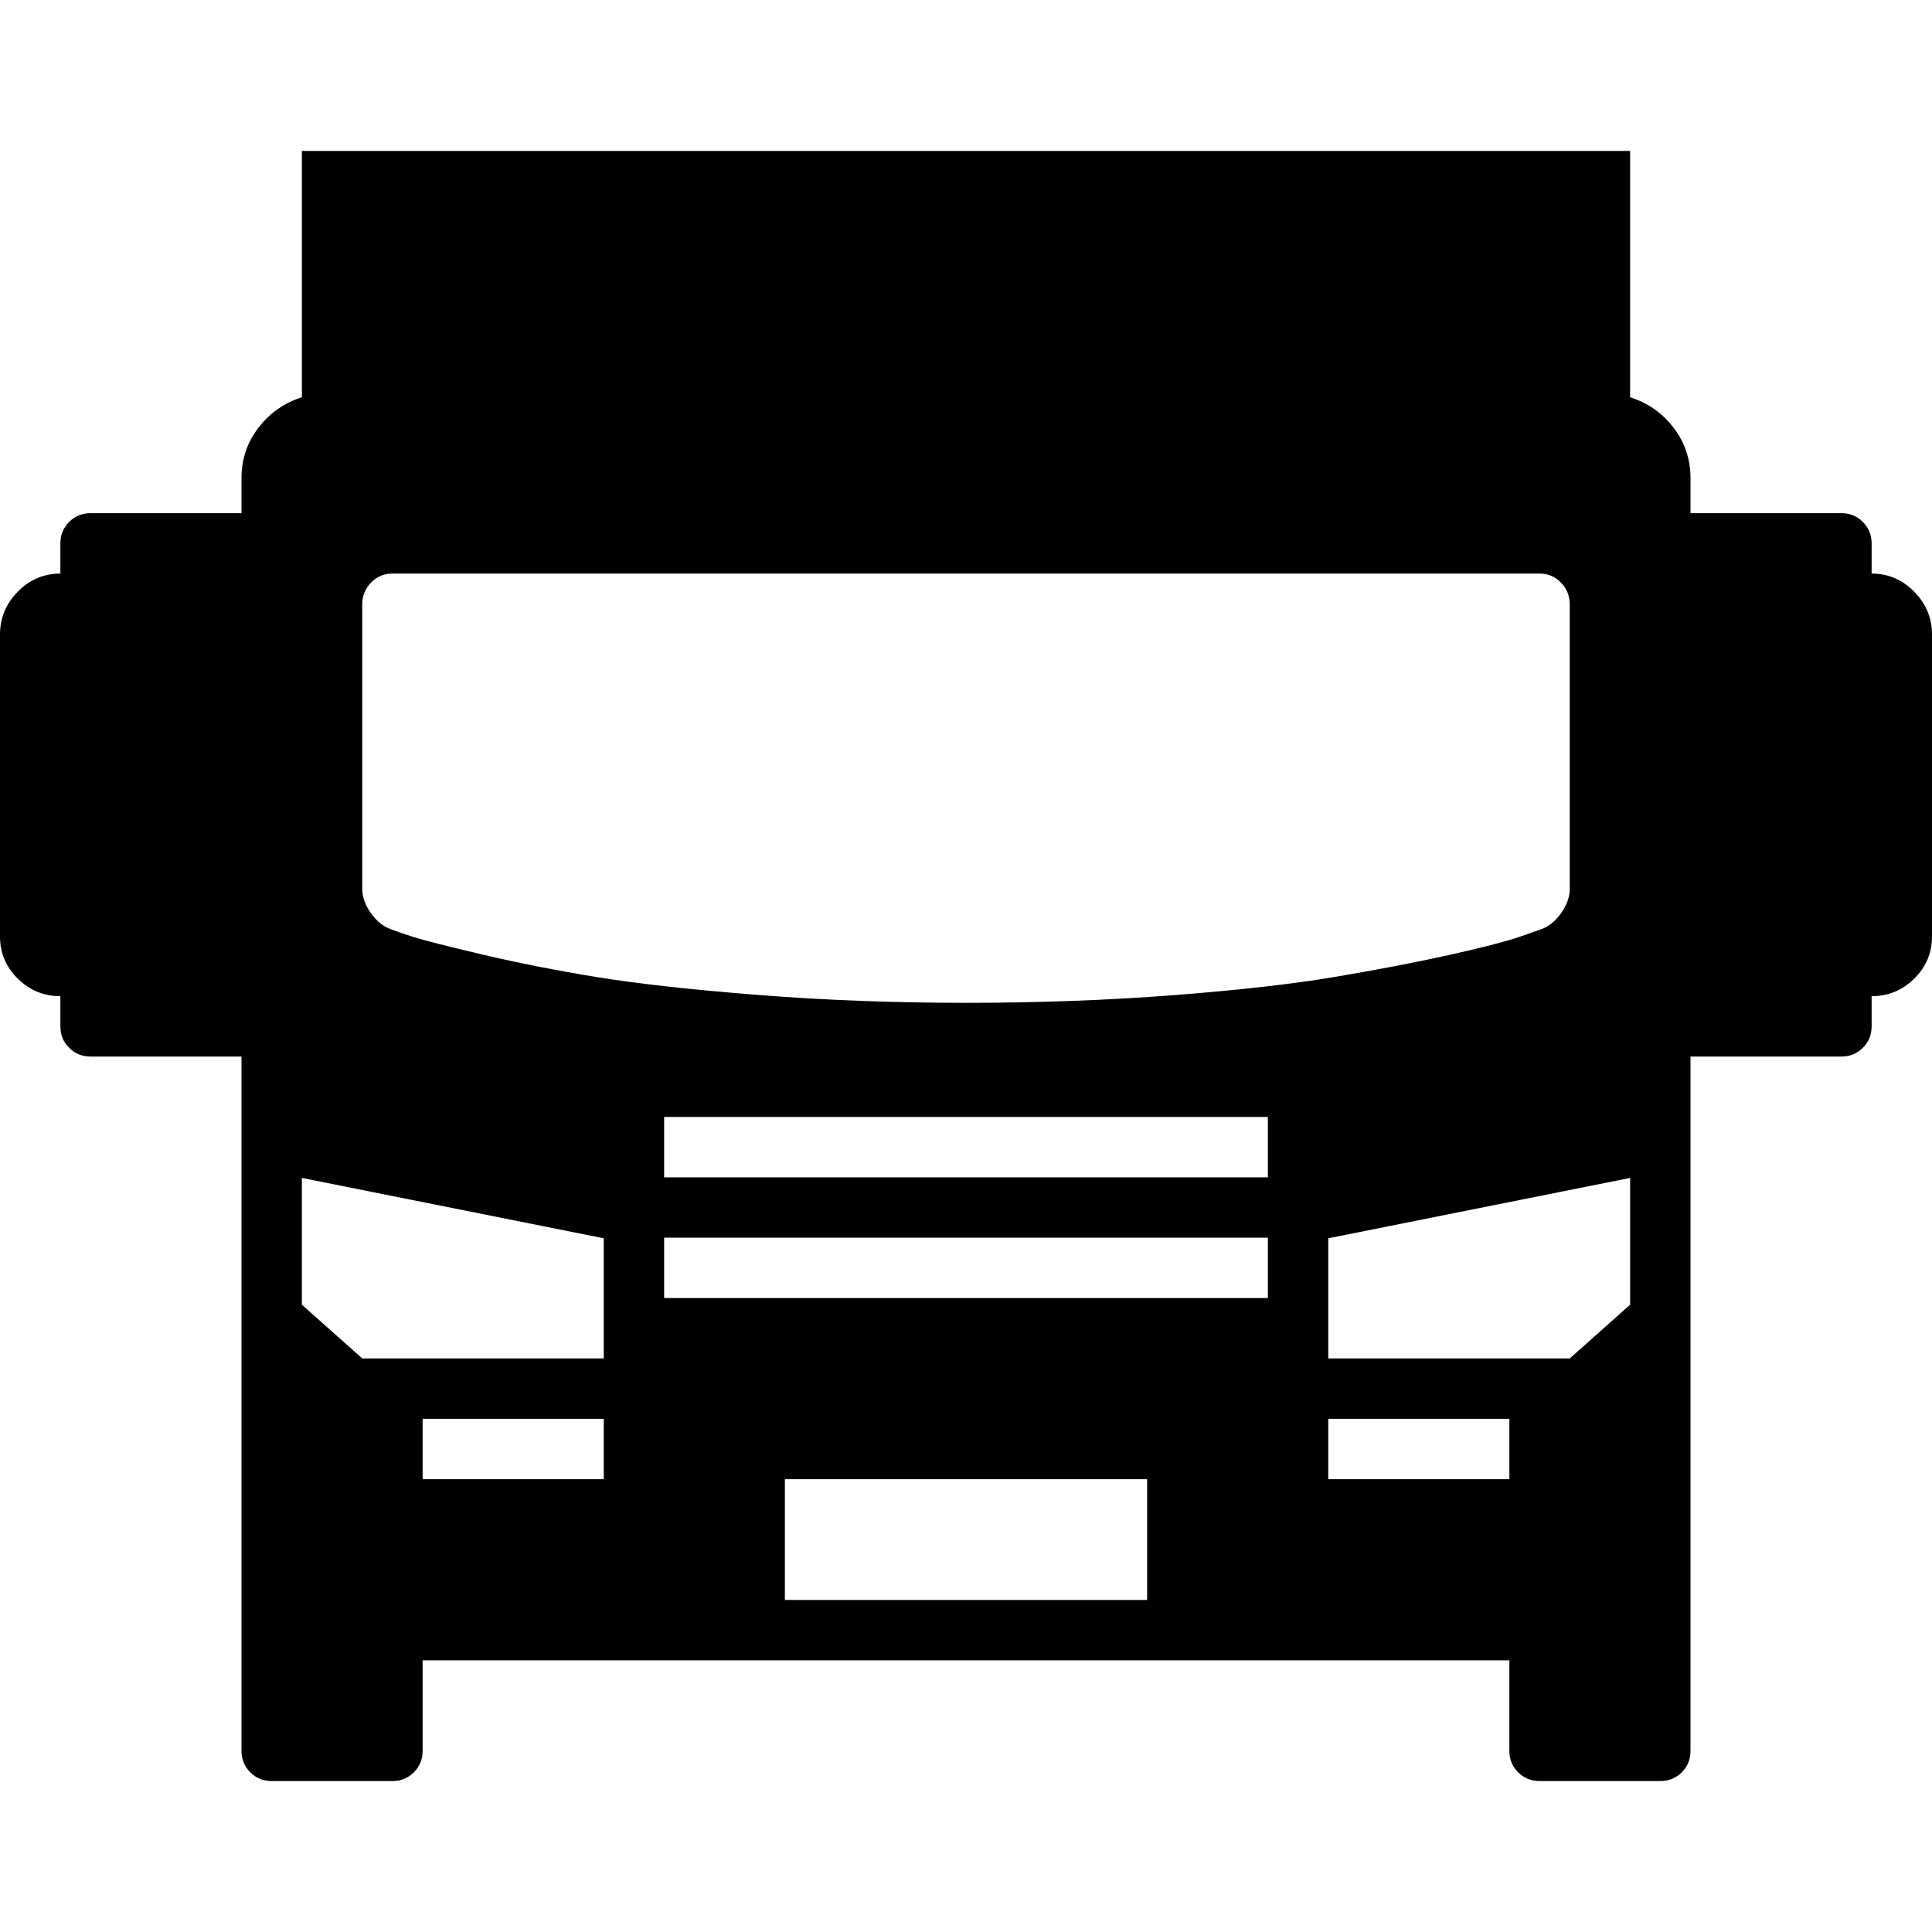 <?xml version="1.0" encoding="UTF-8" standalone="no"?>
<svg
   xmlns:dc="http://purl.org/dc/elements/1.1/"
   xmlns:cc="http://creativecommons.org/ns#"
   xmlns:rdf="http://www.w3.org/1999/02/22-rdf-syntax-ns#"
   xmlns:svg="http://www.w3.org/2000/svg"
   xmlns="http://www.w3.org/2000/svg"
   xmlns:sodipodi="http://sodipodi.sourceforge.net/DTD/sodipodi-0.dtd"
   xmlns:inkscape="http://www.inkscape.org/namespaces/inkscape"
   version="1.1"
   width="32px"
   height="32px"
   id="svg2985"
   inkscape:version="0.48.4 r9939"
   sodipodi:docname="truck.svg">
  <defs
     id="defs2993" />
  <sodipodi:namedview
     pagecolor="#ffffff"
     bordercolor="#666666"
     borderopacity="1"
     objecttolerance="10"
     gridtolerance="10"
     guidetolerance="10"
     inkscape:pageopacity="0"
     inkscape:pageshadow="2"
     inkscape:window-width="1920"
     inkscape:window-height="1018"
     id="namedview2991"
     showgrid="false"
     inkscape:zoom="7.375"
     inkscape:cx="-0.20338983"
     inkscape:cy="16"
     inkscape:window-x="-8"
     inkscape:window-y="-8"
     inkscape:window-maximized="1"
     inkscape:current-layer="svg2985" />
  <g
     id="g2987"
     transform="matrix(0.01,0,0,-0.01,4,31)" />
  <path
     d="m 0,15.51 v -5 Q 0,10.1 0.295,9.8 0.59,9.5 1,9.5 V 9 Q 1,8.79 1.145,8.645 1.29,8.5 1.5,8.5 H 4 V 7.92 Q 4,7.45 4.28,7.085 4.56,6.72 5,6.58 V 2.5 H 27 V 6.58 Q 27.44,6.72 27.72,7.085 28,7.45 28,7.92 V 8.5 h 2.5 q 0.21,0 0.355,0.145 Q 31,8.79 31,9 v 0.5 q 0.41,0 0.705,0.3 Q 32,10.1 32,10.51 v 5 q 0,0.41 -0.295,0.7 Q 31.41,16.5 31,16.5 V 17 q 0,0.21 -0.145,0.355 Q 30.71,17.5 30.5,17.5 H 28 V 29 q 0,0.21 -0.145,0.355 Q 27.71,29.5 27.5,29.5 h -2 q -0.21,0 -0.355,-0.145 Q 25,29.21 25,29 V 27.5 H 7 V 29 Q 7,29.21 6.855,29.355 6.71,29.5 6.5,29.5 h -2 Q 4.29,29.5 4.145,29.355 4,29.21 4,29 V 17.5 H 1.5 Q 1.29,17.5 1.145,17.355 1,17.21 1,17 V 16.5 Q 0.59,16.5 0.295,16.21 0,15.92 0,15.51 z m 5,6.1 1,0.89 h 4 v -1.99 l -5,-1 v 2.1 z m 1,-6.89 q 0,0.2 0.14,0.4 0.14,0.2 0.33,0.27 0.13,0.05 0.38,0.13 0.25,0.08 1.14,0.29 0.89,0.21 1.905,0.375 1.015,0.165 2.67,0.295 1.655,0.13 3.435,0.13 1.78,0 3.415,-0.125 1.635,-0.125 2.7,-0.305 1.065,-0.18 1.875,-0.36 0.81,-0.18 1.17,-0.3 l 0.37,-0.13 Q 25.72,15.32 25.86,15.12 26,14.92 26,14.72 V 10.01 Q 26,9.8 25.855,9.65 25.71,9.5 25.5,9.5 H 6.5 Q 6.29,9.5 6.145,9.65 6,9.8 6,10.01 v 4.71 z m 1,9.78 h 3 v -1 H 7 v 1 z m 4,-3 h 10 v -1 H 11 v 1 z m 0,-2 h 10 v -1 H 11 v 1 z m 2,7 h 6 v -2 h -6 v 2 z m 9,-2 h 3 v -1 h -3 v 1 z m 0,-2 h 4 l 1,-0.89 v -2.1 l -5,1 v 1.99 z"
     id="path2989"
     inkscape:connector-curvature="0" />
</svg>
